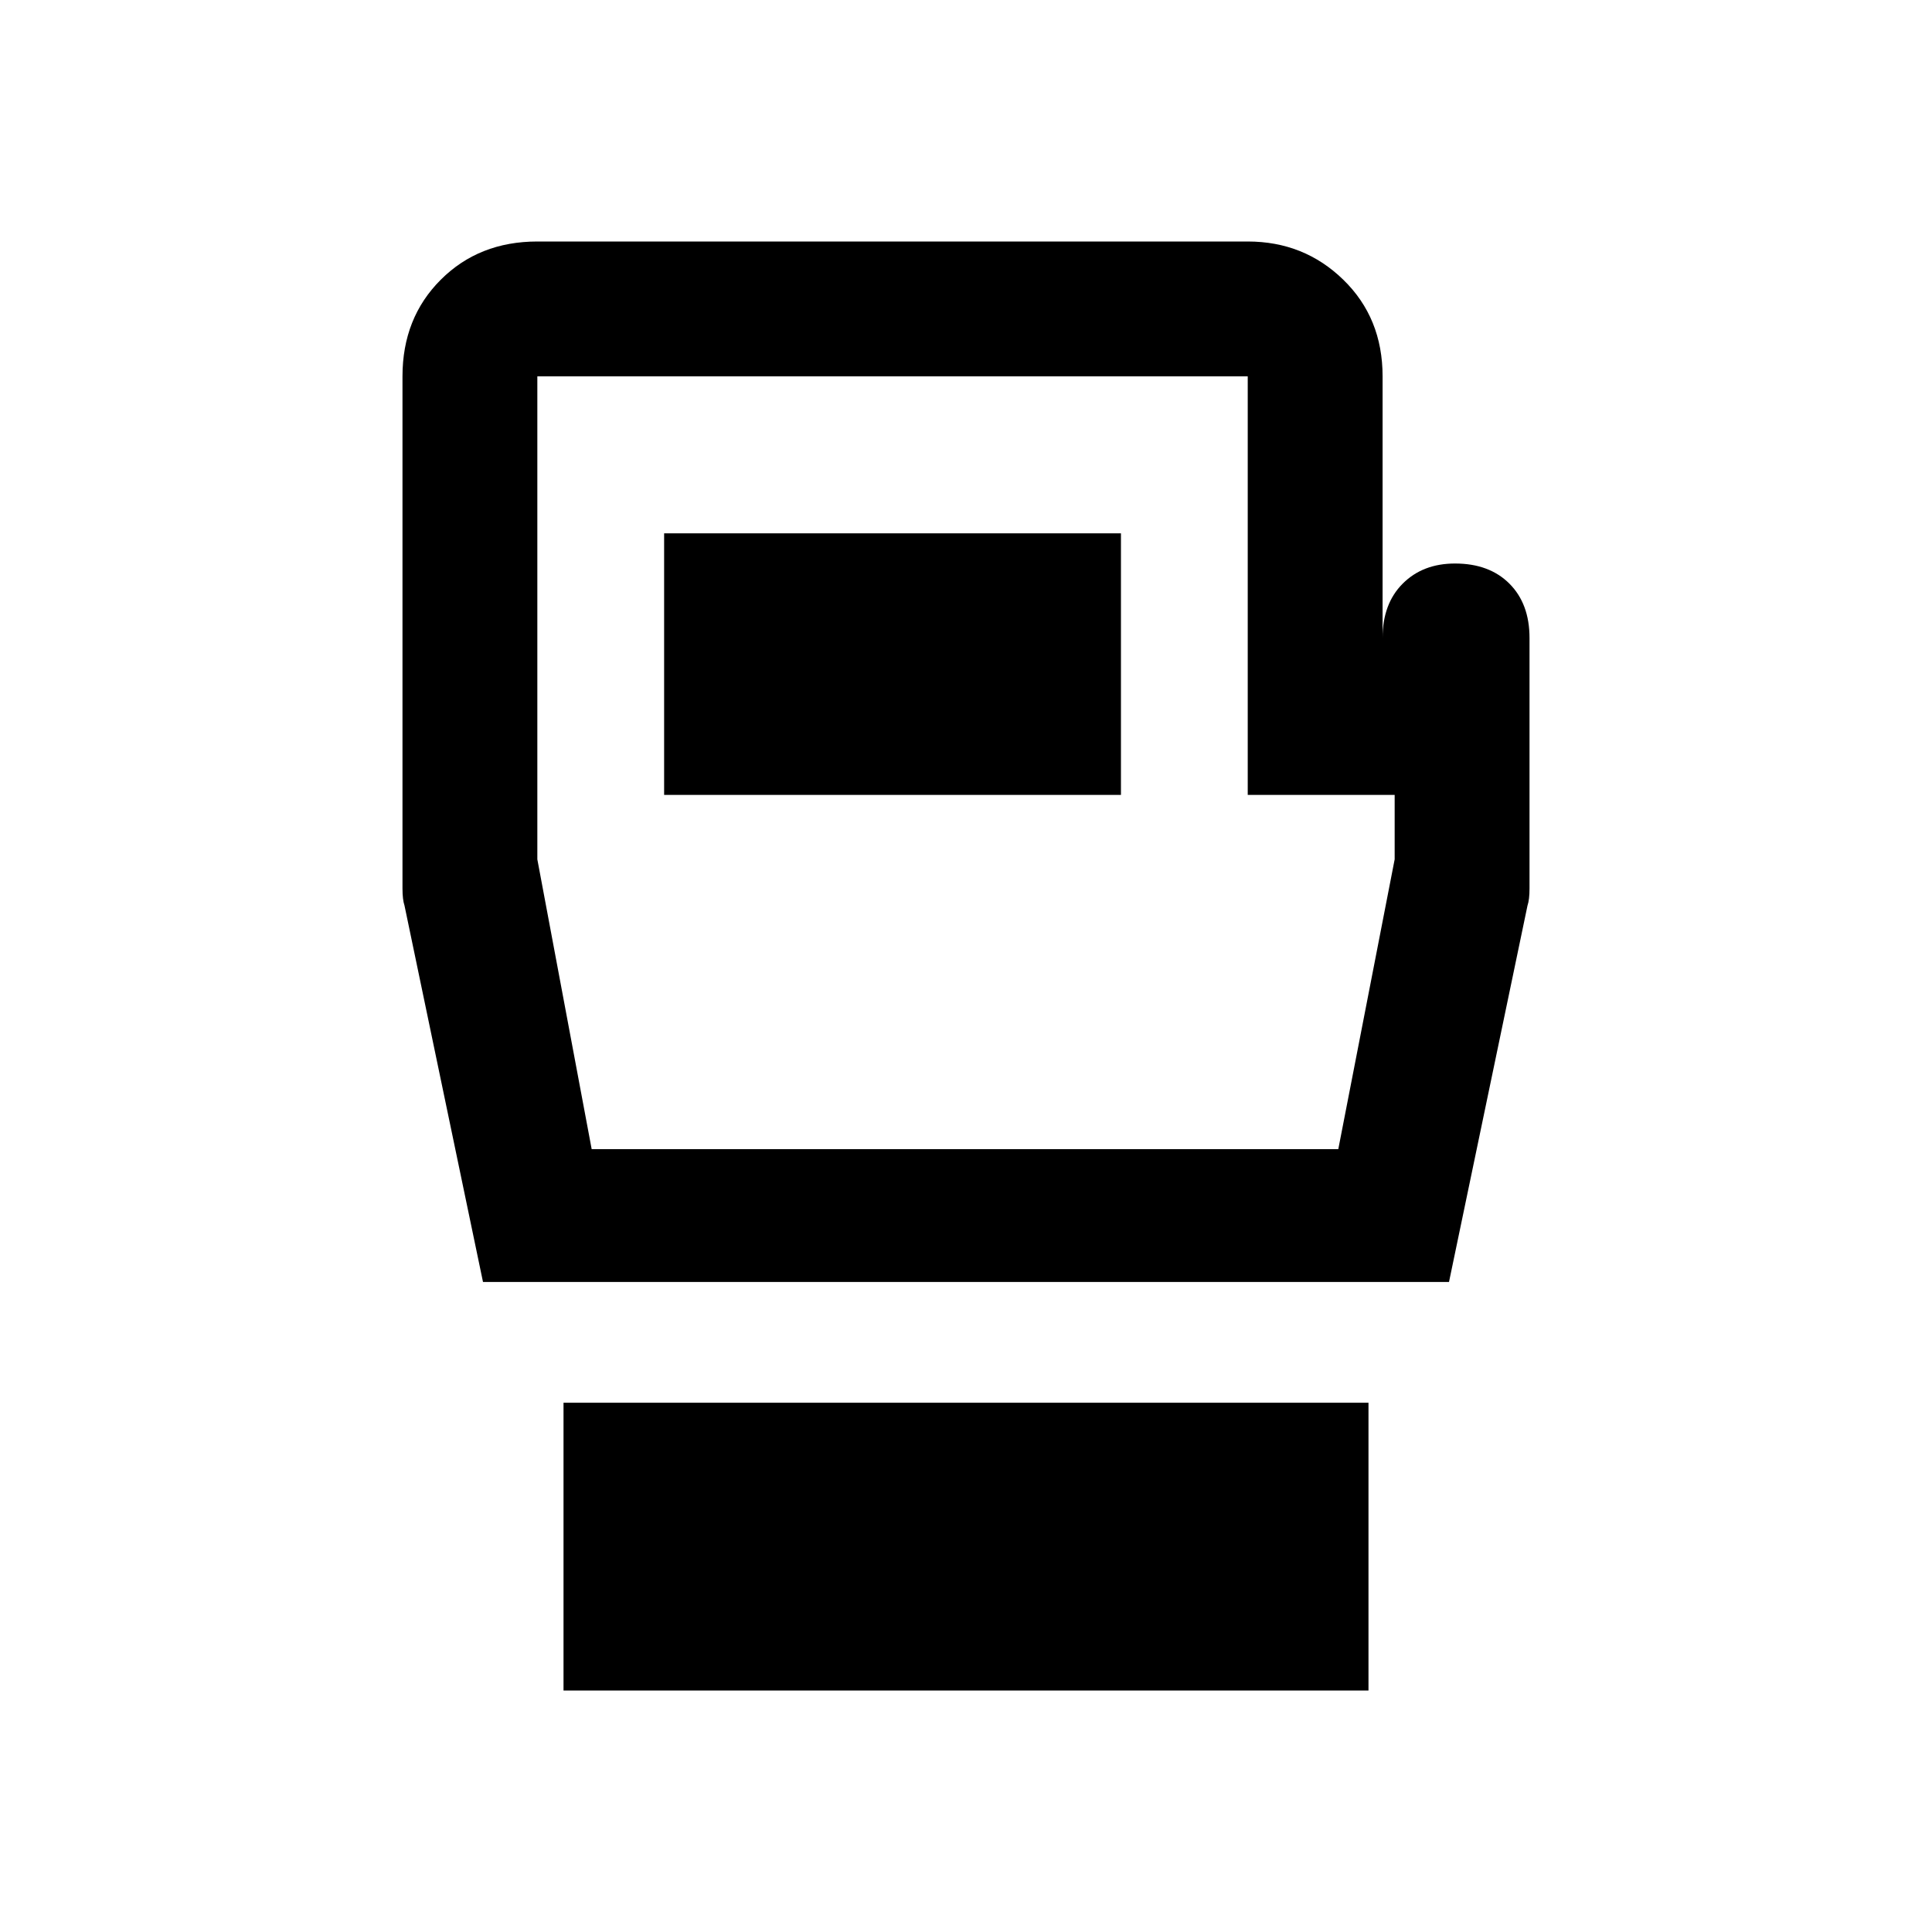<svg xmlns="http://www.w3.org/2000/svg" height="40" width="40"><path d="M11.667 35V29.042H28.333V35ZM10 26.542 8.375 18.75Q8.333 18.625 8.333 18.396Q8.333 18.167 8.333 18.042V7.792Q8.333 6.583 9.125 5.792Q9.917 5 11.125 5H25.833Q27 5 27.812 5.792Q28.625 6.583 28.625 7.792V13.208Q28.625 12.5 29.042 12.083Q29.458 11.667 30.125 11.667Q30.833 11.667 31.25 12.083Q31.667 12.5 31.667 13.208V18.042Q31.667 18.167 31.667 18.396Q31.667 18.625 31.625 18.75L30 26.542ZM12.25 23.792H27.708L28.875 17.792V16.458H25.833V7.792Q25.833 7.792 25.833 7.792Q25.833 7.792 25.833 7.792H11.125Q11.125 7.792 11.125 7.792Q11.125 7.792 11.125 7.792V17.792ZM13.75 16.458H23.208V11.042H13.75ZM20 15.792Q20 15.792 20 15.792Q20 15.792 20 15.792Q20 15.792 20 15.792Q20 15.792 20 15.792Z"/></svg>